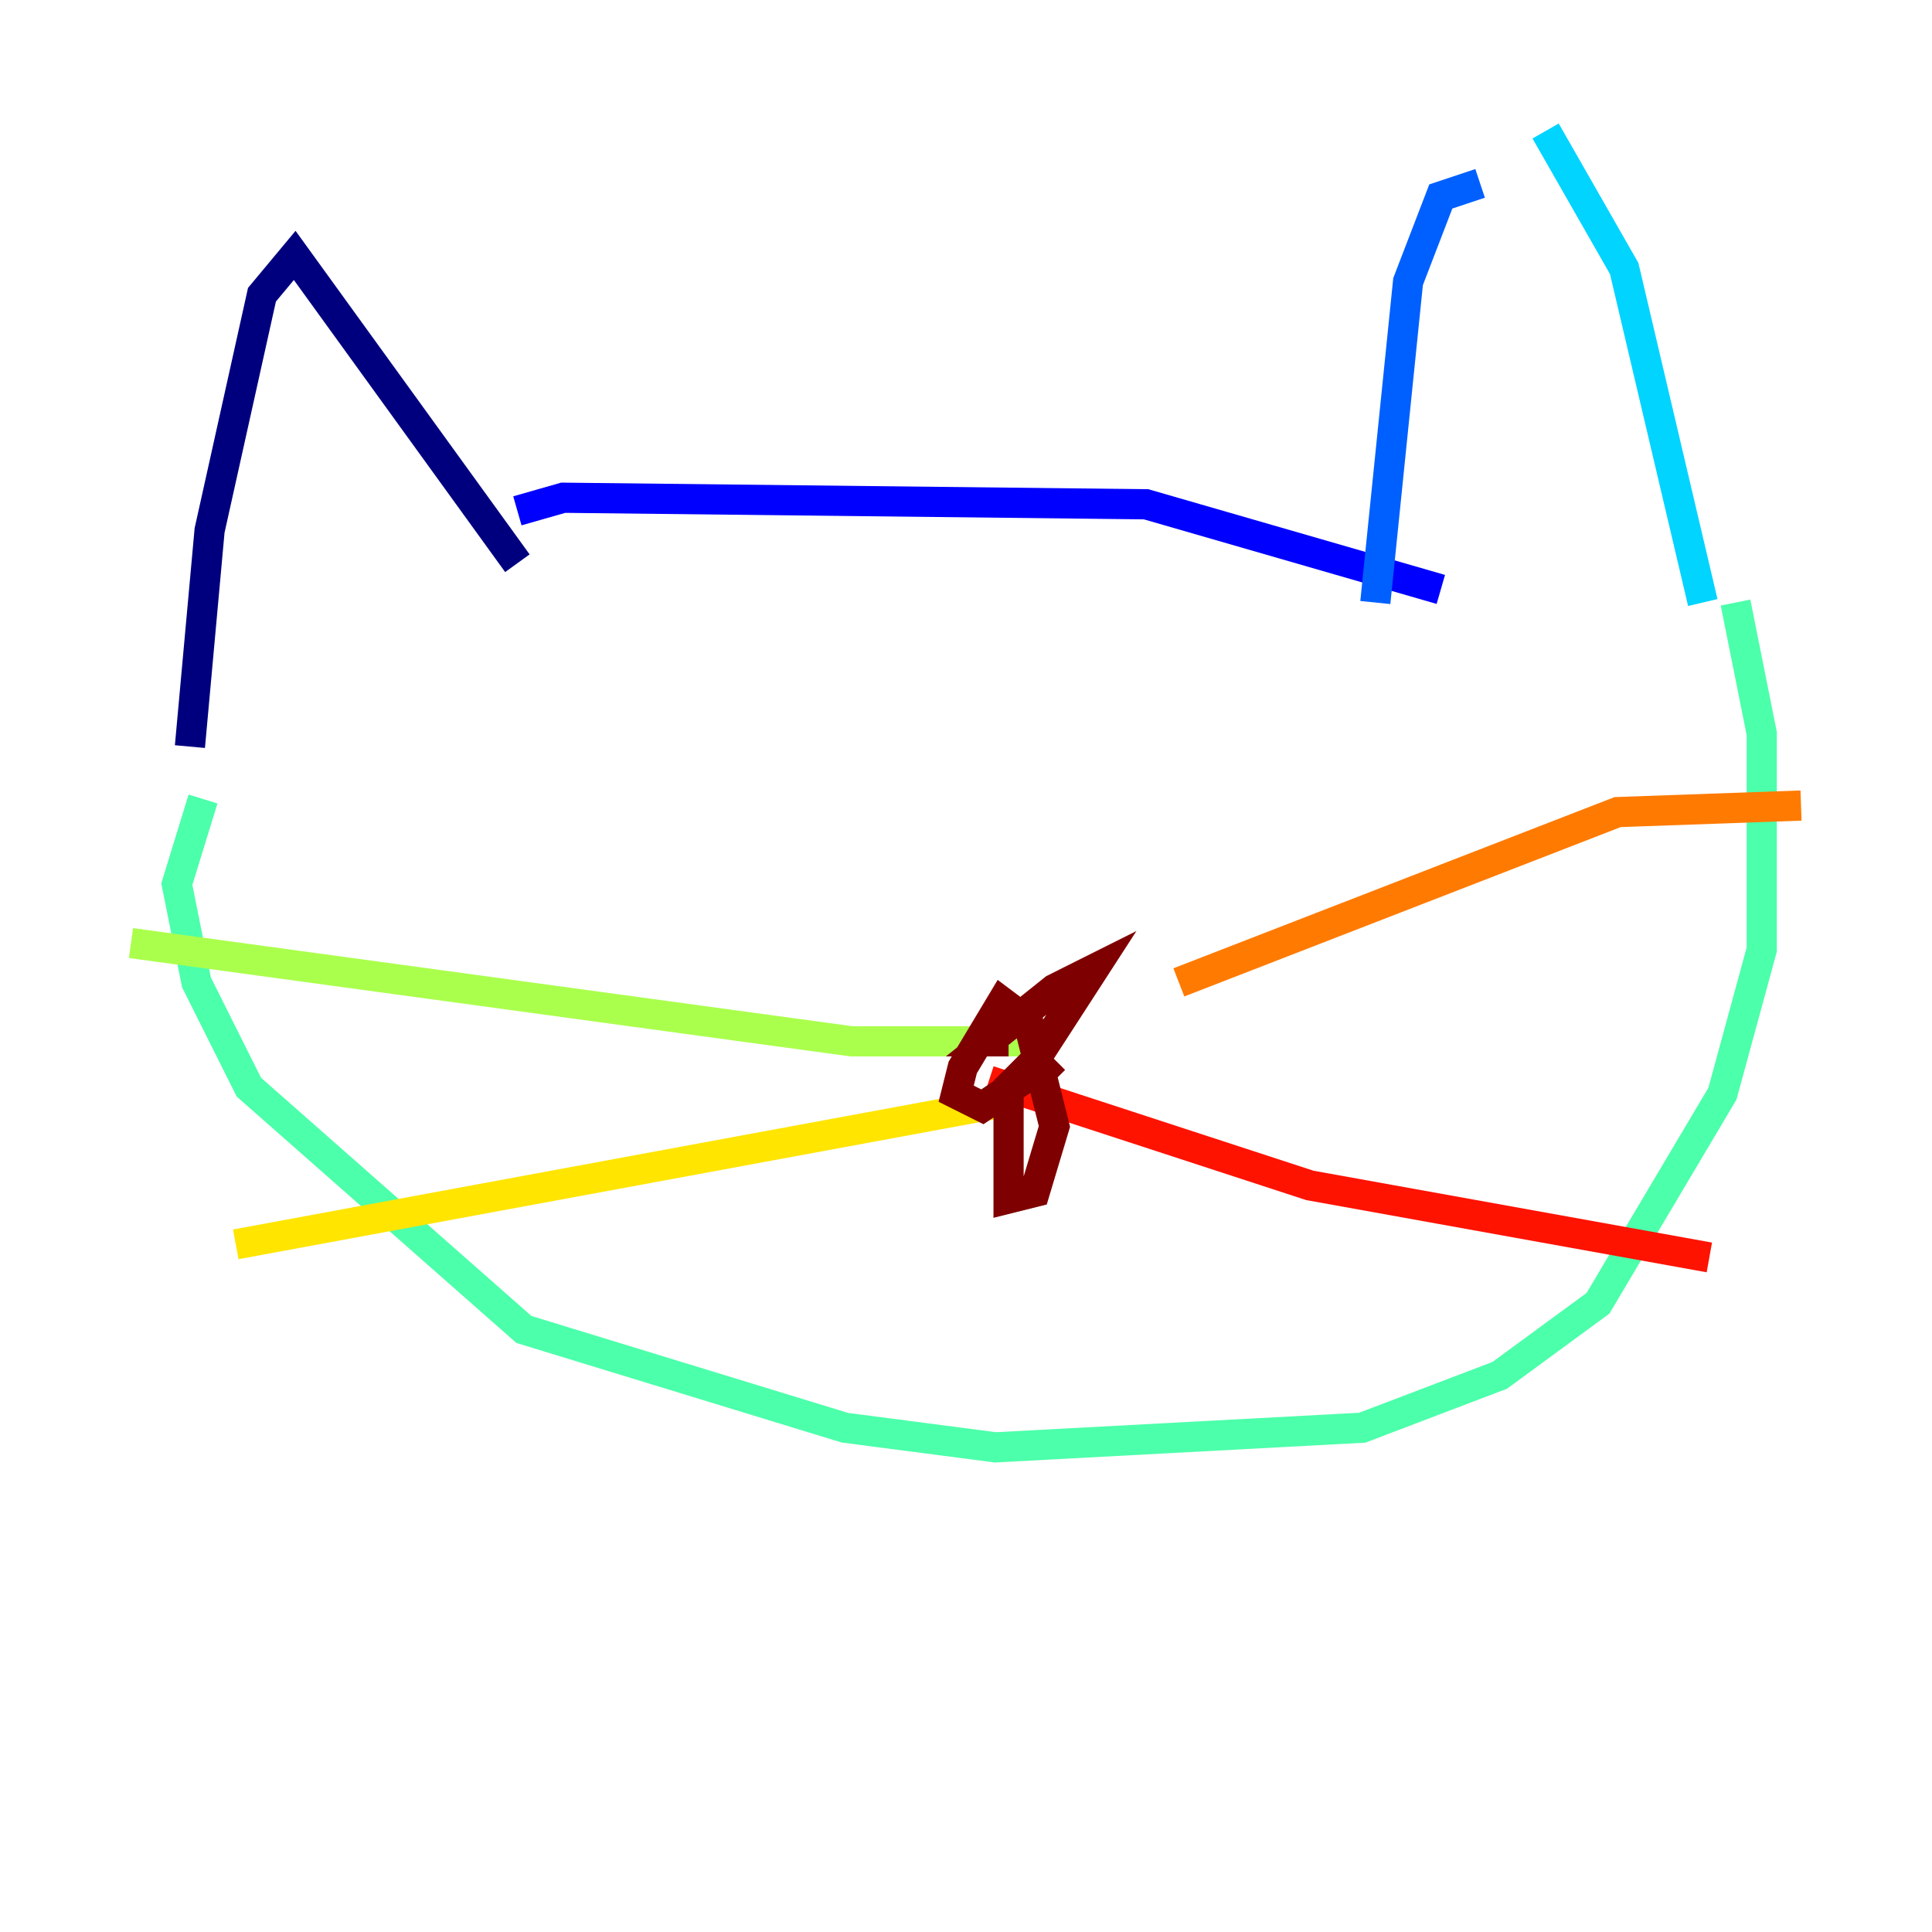 <?xml version="1.0" encoding="utf-8" ?>
<svg baseProfile="tiny" height="128" version="1.2" viewBox="0,0,128,128" width="128" xmlns="http://www.w3.org/2000/svg" xmlns:ev="http://www.w3.org/2001/xml-events" xmlns:xlink="http://www.w3.org/1999/xlink"><defs /><polyline fill="none" points="34.278,37.315 19.525,16.922 17.356,19.525 13.885,35.146 12.583,49.464" stroke="#00007f" stroke-width="2" /><polyline fill="none" points="34.278,33.844 37.315,32.976 75.932,33.41 95.458,39.051" stroke="#0000fe" stroke-width="2" /><polyline fill="none" points="91.119,39.919 93.288,18.658 95.458,13.017 98.061,12.149" stroke="#0060ff" stroke-width="2" /><polyline fill="none" points="102.4,8.678 107.607,17.79 112.814,39.919" stroke="#00d4ff" stroke-width="2" /><polyline fill="none" points="114.983,39.919 116.719,48.597 116.719,62.915 114.115,72.461 105.871,86.346 99.363,91.119 90.251,94.59 65.953,95.891 55.973,94.59 34.712,88.081 16.488,72.027 13.017,65.085 11.715,58.576 13.451,52.936" stroke="#4cffaa" stroke-width="2" /><polyline fill="none" points="69.858,68.99 56.407,68.99 8.678,62.481" stroke="#aaff4c" stroke-width="2" /><polyline fill="none" points="67.254,72.895 15.62,82.441" stroke="#ffe500" stroke-width="2" /><polyline fill="none" points="78.102,65.085 107.173,53.803 119.322,53.37" stroke="#ff7a00" stroke-width="2" /><polyline fill="none" points="65.519,71.593 86.78,78.536 113.248,83.308" stroke="#fe1200" stroke-width="2" /><polyline fill="none" points="69.858,71.593 68.556,70.291 66.82,72.027 66.82,79.403 68.556,78.969 69.858,74.63 68.122,67.688 66.386,66.386 63.783,70.725 63.349,72.461 65.085,73.329 67.688,71.593 72.461,64.217 69.858,65.519 65.519,68.99 66.82,68.99" stroke="#7f0000" stroke-width="2" /></svg>